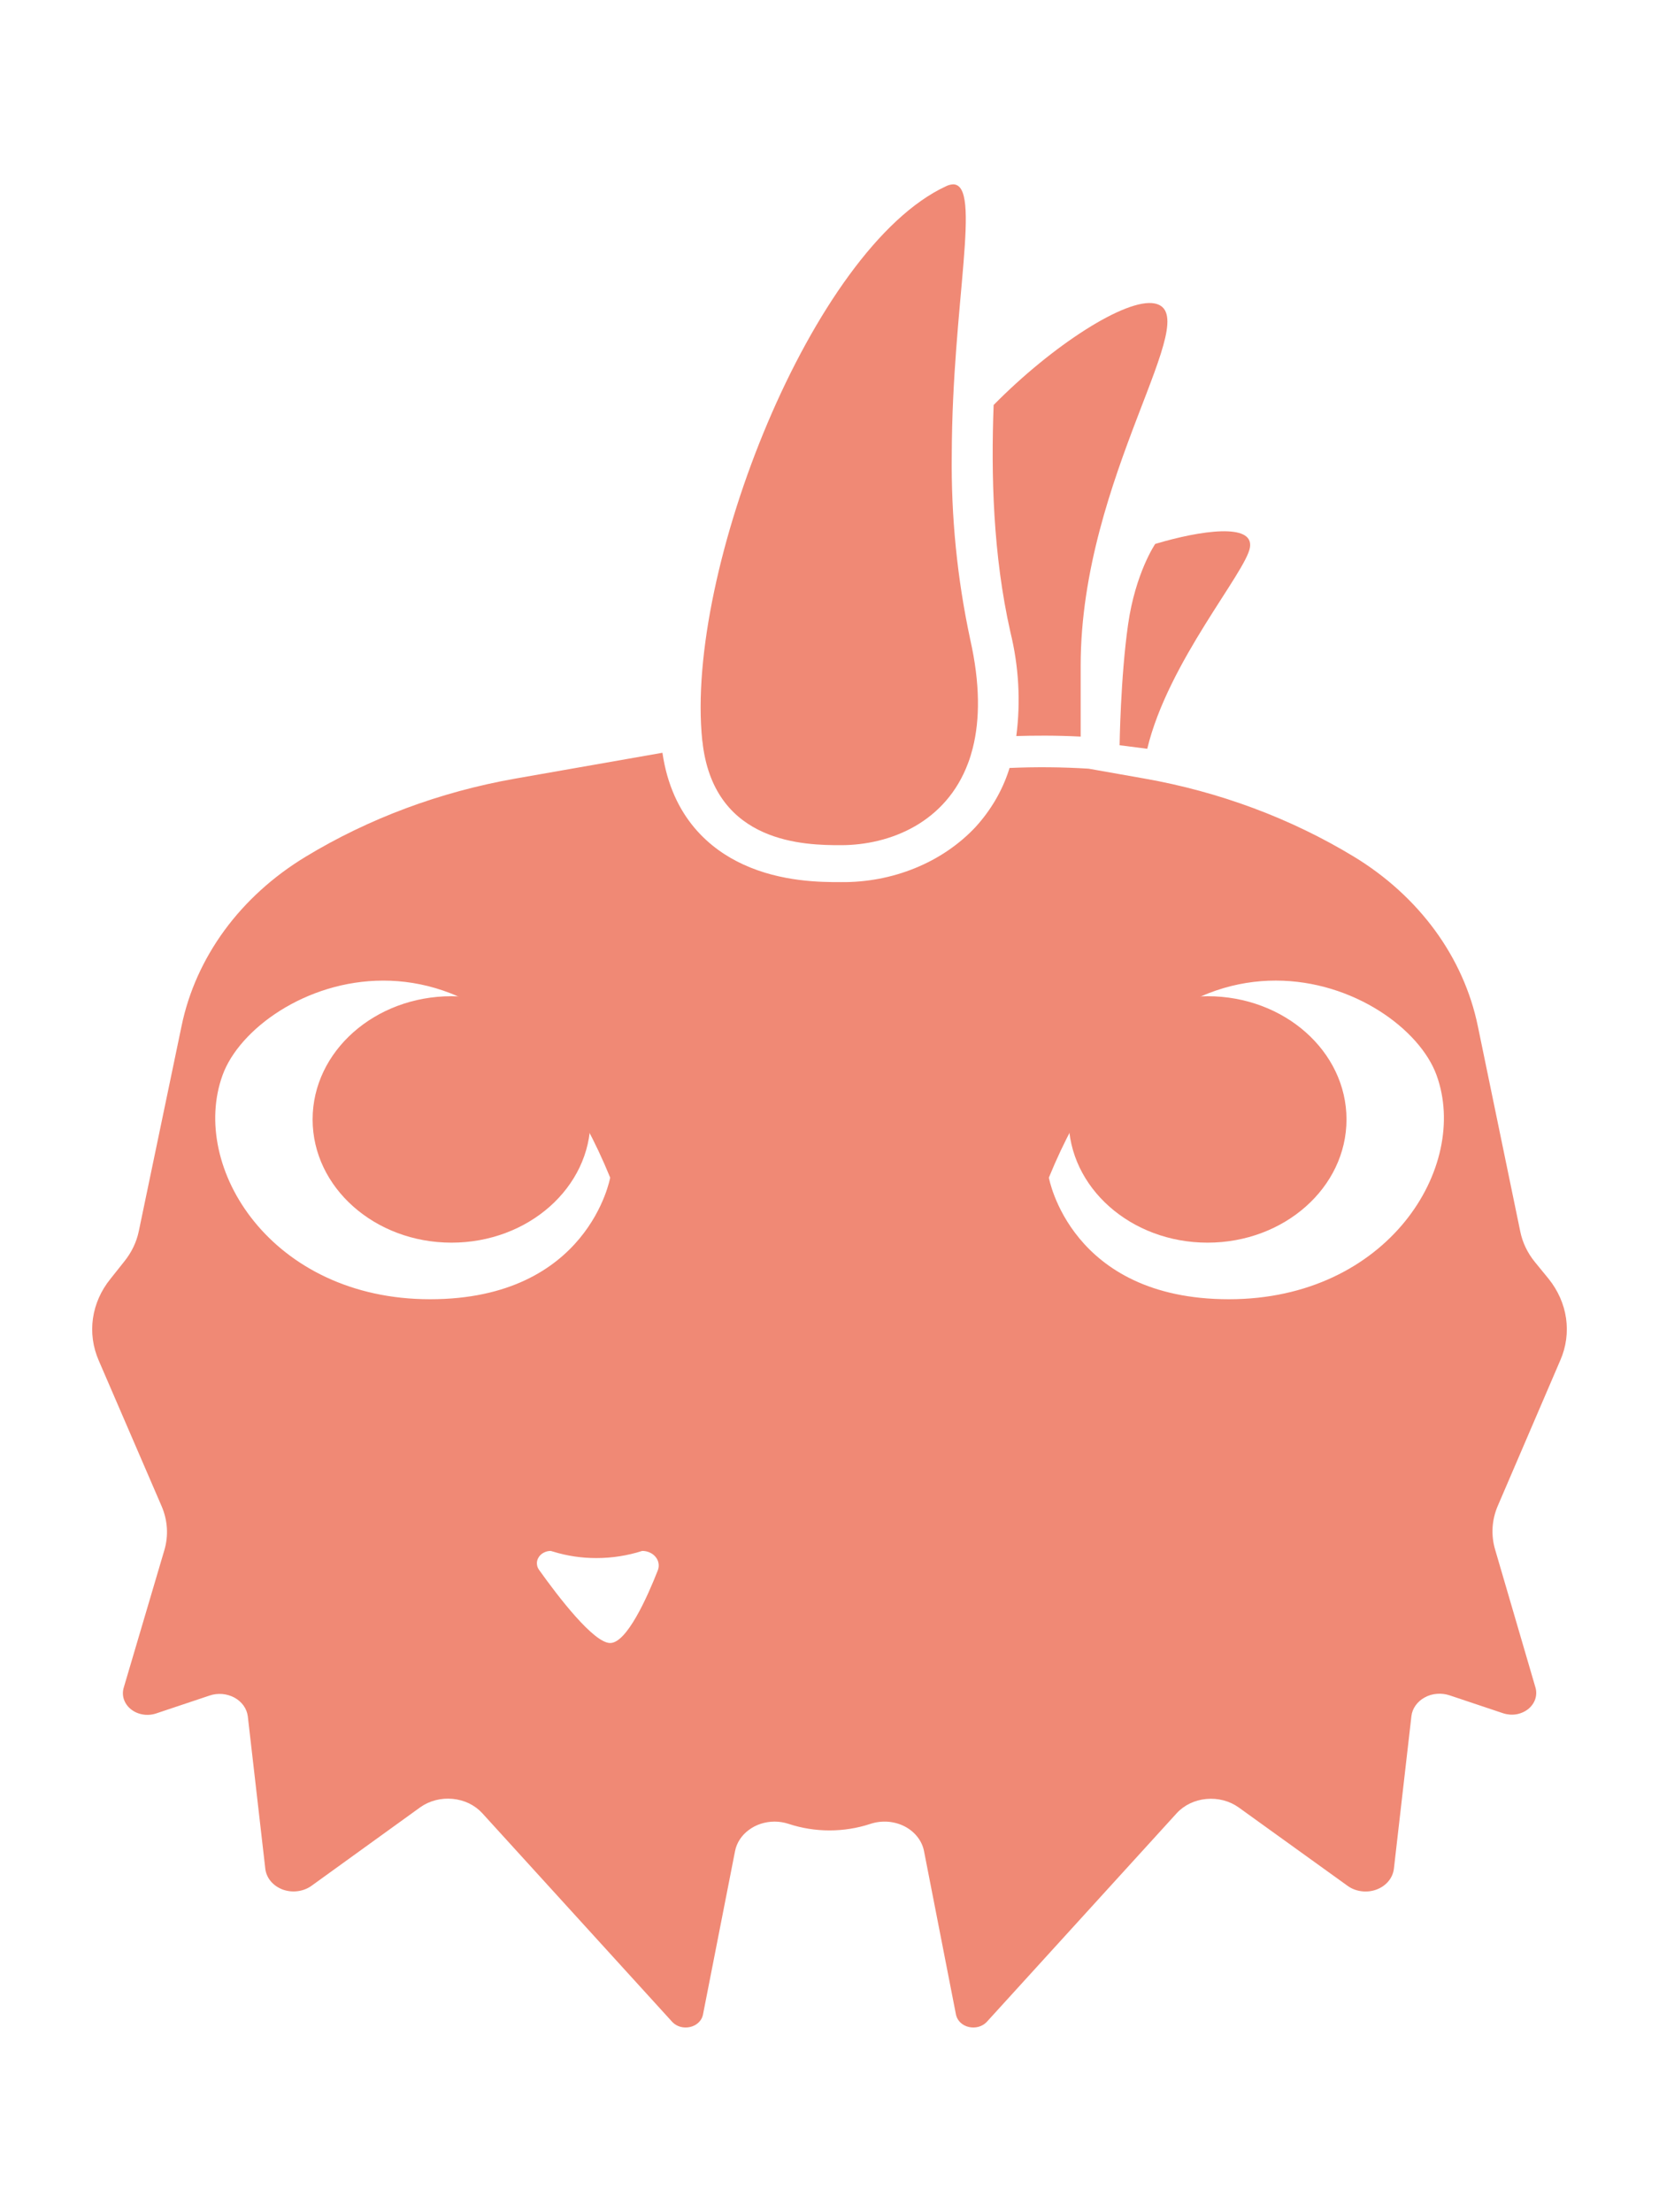 <svg width="30" height="40" viewBox="0 0 30 40" fill="none" xmlns="http://www.w3.org/2000/svg">
<path d="M28.216 24.594C28.321 24.353 28.356 24.092 28.319 23.835C28.282 23.579 28.174 23.335 28.005 23.124L27.754 22.817C27.621 22.653 27.531 22.465 27.491 22.266L26.723 18.55C26.596 17.934 26.332 17.346 25.948 16.821C25.563 16.296 25.065 15.843 24.482 15.489C23.339 14.796 22.05 14.316 20.693 14.077L19.686 13.899C19.209 13.869 18.732 13.865 18.255 13.886L18.243 13.927C18.121 14.303 17.915 14.654 17.637 14.958C17.34 15.273 16.968 15.526 16.547 15.697C16.126 15.869 15.667 15.955 15.204 15.95C14.856 15.95 14.131 15.95 13.437 15.629C12.861 15.364 12.152 14.8 11.979 13.611L9.313 14.079C7.956 14.319 6.667 14.799 5.525 15.492C4.941 15.846 4.443 16.298 4.058 16.823C3.674 17.349 3.41 17.936 3.283 18.553L2.51 22.261C2.469 22.46 2.378 22.648 2.245 22.812L1.997 23.124C1.826 23.335 1.718 23.58 1.681 23.838C1.644 24.095 1.68 24.357 1.785 24.599L2.922 27.233C3.032 27.488 3.05 27.766 2.972 28.029L2.238 30.513C2.217 30.582 2.217 30.656 2.24 30.725C2.263 30.795 2.307 30.857 2.368 30.906C2.428 30.954 2.503 30.987 2.583 31C2.663 31.014 2.746 31.007 2.822 30.982L3.79 30.658C3.863 30.633 3.941 30.624 4.019 30.63C4.097 30.637 4.172 30.659 4.239 30.695C4.306 30.731 4.362 30.781 4.404 30.839C4.446 30.898 4.472 30.964 4.481 31.033L4.798 33.794C4.808 33.875 4.843 33.953 4.898 34.018C4.953 34.083 5.028 34.134 5.113 34.166C5.199 34.197 5.292 34.207 5.383 34.195C5.475 34.183 5.561 34.15 5.633 34.098L7.601 32.677C7.683 32.619 7.776 32.576 7.877 32.55C7.977 32.524 8.082 32.516 8.186 32.526C8.29 32.536 8.391 32.564 8.483 32.608C8.574 32.653 8.655 32.713 8.721 32.785L12.16 36.563C12.198 36.603 12.249 36.632 12.305 36.648C12.362 36.663 12.422 36.664 12.479 36.651C12.536 36.638 12.588 36.611 12.629 36.573C12.67 36.535 12.698 36.488 12.71 36.437L13.292 33.47C13.321 33.321 13.409 33.186 13.54 33.089C13.67 32.991 13.835 32.938 14.006 32.937C14.092 32.937 14.178 32.951 14.26 32.978C14.737 33.136 15.263 33.136 15.741 32.978C15.84 32.945 15.947 32.932 16.053 32.939C16.16 32.947 16.263 32.975 16.355 33.022C16.448 33.069 16.527 33.134 16.588 33.211C16.649 33.288 16.691 33.377 16.709 33.47L17.289 36.437C17.302 36.488 17.33 36.535 17.37 36.573C17.411 36.611 17.463 36.638 17.52 36.651C17.577 36.664 17.637 36.663 17.694 36.648C17.75 36.632 17.801 36.603 17.84 36.563L21.279 32.785C21.412 32.64 21.604 32.547 21.814 32.528C22.024 32.508 22.234 32.563 22.398 32.68L24.368 34.098C24.44 34.151 24.526 34.184 24.619 34.196C24.711 34.208 24.805 34.198 24.891 34.166C24.977 34.134 25.051 34.083 25.107 34.016C25.162 33.95 25.196 33.872 25.206 33.79L25.523 31.029C25.531 30.96 25.557 30.894 25.599 30.836C25.641 30.777 25.697 30.728 25.764 30.692C25.83 30.655 25.905 30.633 25.983 30.627C26.061 30.62 26.14 30.63 26.213 30.654L27.181 30.978C27.257 31.003 27.34 31.01 27.42 30.997C27.5 30.983 27.574 30.95 27.635 30.902C27.695 30.853 27.739 30.791 27.762 30.722C27.785 30.652 27.786 30.579 27.765 30.509L27.037 28.02C26.959 27.757 26.976 27.479 27.086 27.225L28.216 24.594ZM7.777 23.492C4.909 23.492 3.423 21.105 4.024 19.442C4.624 17.779 8.839 15.925 11.034 21.293C11.034 21.293 10.645 23.492 7.777 23.492ZM11.895 28.395C11.704 28.882 11.334 29.708 11.034 29.708C10.735 29.708 10.094 28.871 9.747 28.384C9.723 28.351 9.71 28.312 9.709 28.272C9.707 28.233 9.718 28.193 9.74 28.159C9.761 28.124 9.793 28.095 9.831 28.075C9.87 28.054 9.914 28.043 9.958 28.043L10.001 28.055C10.253 28.133 10.519 28.173 10.787 28.172C11.068 28.172 11.348 28.128 11.613 28.043C11.661 28.043 11.708 28.052 11.75 28.072C11.793 28.091 11.83 28.119 11.857 28.154C11.885 28.188 11.903 28.228 11.909 28.27C11.916 28.312 11.911 28.355 11.895 28.395ZM22.223 23.492C19.355 23.492 18.967 21.293 18.967 21.293C21.161 15.925 25.375 17.778 25.978 19.442C26.581 21.106 25.091 23.492 22.223 23.492ZM18.378 13.309C18.672 13.3 19.089 13.295 19.542 13.319V12.033C19.542 8.611 21.828 5.675 20.88 5.487C20.361 5.385 19.027 6.247 17.968 7.323C17.921 8.586 17.955 10.028 18.272 11.433C18.423 12.049 18.459 12.683 18.378 13.309Z" fill="#F08975"/>
<path d="M8.165 22.469C9.553 22.469 10.678 21.471 10.678 20.241C10.678 19.011 9.553 18.013 8.165 18.013C6.778 18.013 5.653 19.011 5.653 20.241C5.653 21.471 6.778 22.469 8.165 22.469Z" fill="#F08975"/>
<path d="M21.836 22.469C23.224 22.469 24.349 21.471 24.349 20.241C24.349 19.011 23.224 18.013 21.836 18.013C20.449 18.013 19.324 19.011 19.324 20.241C19.324 21.471 20.449 22.469 21.836 22.469Z" fill="#F08975"/>
<path d="M17.591 13.525C17.567 13.619 17.539 13.713 17.508 13.793C17.109 14.87 16.099 15.282 15.205 15.282C14.562 15.282 12.944 15.259 12.71 13.474C12.71 13.445 12.702 13.417 12.699 13.388C12.382 10.329 14.696 4.484 17.106 3.368C17.145 3.348 17.189 3.336 17.234 3.333C17.763 3.333 17.218 5.491 17.211 8.211C17.197 9.334 17.308 10.456 17.544 11.559C17.725 12.361 17.721 13.009 17.591 13.525Z" fill="#F08975"/>
<path d="M20.89 9.835C21.708 9.59 22.677 9.45 22.603 9.899C22.529 10.348 21.122 11.97 20.746 13.539L20.246 13.475C20.246 13.475 20.262 12.255 20.399 11.293C20.532 10.358 20.89 9.835 20.89 9.835Z" fill="#F08975"/>
</svg>
